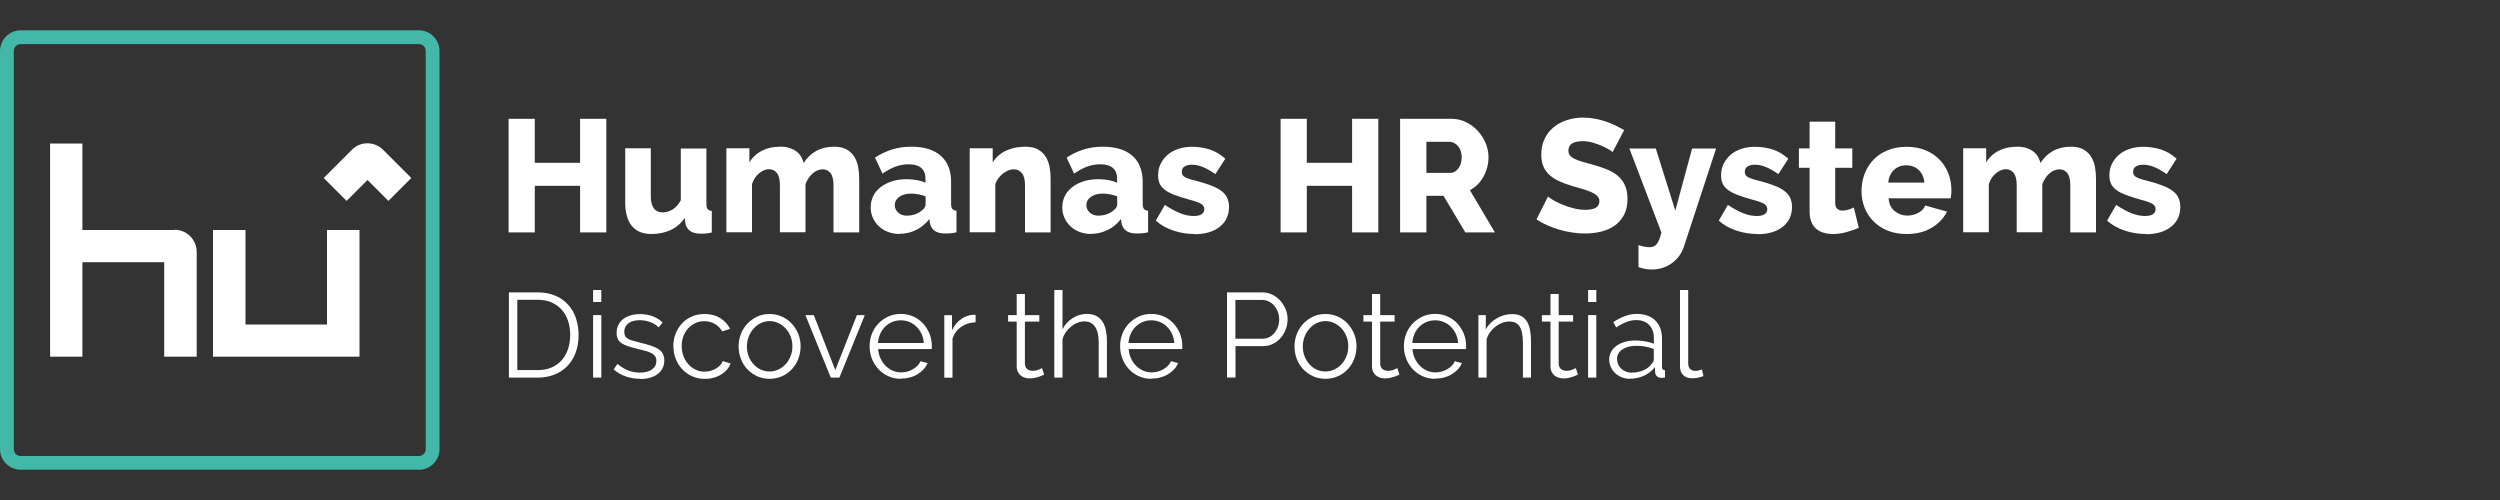 <?xml version="1.0" encoding="UTF-8"?>
<svg id="katman_1" data-name="katman 1" xmlns="http://www.w3.org/2000/svg" xmlns:xlink="http://www.w3.org/1999/xlink" viewBox="0 0 250 50">
  <rect x="0" y="0" width="250" height="50" fill="#333333" stroke="none"/>
  <defs>
    <style>
      .cls-1 {
        clip-path: url(#clippath);
      }

      .cls-2 {
        fill: none;
      }

      .cls-2, .cls-3, .cls-4 {
        stroke-width: 0px;
      }

      .cls-3 {
        fill: #43b7a8;
      }

      .cls-4 {
        fill: #fff;
      }
    </style>
    <clipPath id="clippath">
      <rect class="cls-2" x="5.01" y="14.35" width="39.92" height="21.32"/>
    </clipPath>
  </defs>
  <g>
    <path class="cls-3" d="m41.87,46.97H2.07c-1.16,0-2.07-.94-2.07-2.07V5.1c0-1.13.94-2.07,2.07-2.07h39.81c1.16,0,2.07.94,2.07,2.07v39.81c0,1.16-.94,2.07-2.07,2.07ZM2.07,4.41c-.39,0-.69.3-.69.69v39.81c0,.39.3.69.69.69h39.81c.39,0,.69-.3.69-.69V5.1c0-.39-.3-.69-.69-.69H2.07Z"/>
    <g class="cls-1">
      <g>
        <path class="cls-4" d="m41.13,17.8l-2.81-2.81c-.88-.88-2.29-.88-3.14,0l-2.81,2.81,2.29,2.29,2.09-2.09,2.09,2.09,2.29-2.29h0Z"/>
        <polygon class="cls-4" points="32.7 32.45 24.55 32.45 24.55 23 21.3 23 21.3 35.68 35.95 35.68 35.95 23 32.7 23 32.7 32.45"/>
        <path class="cls-4" d="m17.44,23h-9.2v-8.65h-3.25v21.32h3.25v-9.45h8.18v9.45h3.25v-10.47c0-1.24-.99-2.23-2.23-2.23v.03Z"/>
      </g>
    </g>
  </g>
  <g>
    <path class="cls-4" d="m60.63,11.88v11.36h-2.62v-4.66h-4.53v4.66h-2.62v-11.36h2.62v4.4h4.53v-4.4h2.62Z"/>
    <path class="cls-4" d="m65.14,23.4c-.86,0-1.52-.27-1.96-.81s-.66-1.33-.66-2.38v-5.38h2.56v4.82c0,.51.1.9.3,1.18.2.27.49.41.86.41.34,0,.67-.09.99-.27.32-.18.6-.5.85-.94v-5.18h2.56v5.52c0,.26.04.43.12.54.08.1.22.16.42.18v2.16c-.25.05-.45.09-.62.1-.17.02-.33.02-.46.02-.92,0-1.44-.36-1.57-1.07l-.05-.51c-.38.55-.86.96-1.43,1.22s-1.21.39-1.91.39Z"/>
    <path class="cls-4" d="m85.91,23.24h-2.56v-4.72c0-.55-.1-.96-.3-1.21-.2-.25-.46-.38-.78-.38-.17,0-.34.04-.52.11s-.34.18-.49.31-.29.29-.41.47c-.12.18-.22.38-.3.59v4.82h-2.56v-4.72c0-.55-.1-.96-.3-1.21-.2-.25-.46-.38-.78-.38-.34,0-.67.14-1,.41-.33.27-.56.63-.71,1.08v4.82h-2.56v-8.4h2.3v1.41c.31-.51.73-.9,1.26-1.17.53-.27,1.14-.4,1.85-.4.35,0,.66.04.92.13.26.09.49.2.68.35.19.15.35.32.46.52.12.2.2.41.26.63.32-.52.74-.92,1.26-1.21.52-.28,1.12-.42,1.79-.42.53,0,.96.1,1.29.3.33.2.58.45.76.77.18.31.3.66.36,1.03s.09.74.09,1.09v5.38Z"/>
    <path class="cls-4" d="m89.98,23.4c-.42,0-.8-.07-1.16-.2s-.66-.32-.92-.56c-.26-.24-.46-.52-.61-.85-.15-.33-.22-.68-.22-1.06,0-.42.09-.79.26-1.14s.42-.63.74-.88c.32-.25.7-.44,1.14-.58s.92-.21,1.46-.21c.35,0,.69.03,1.02.09.33.06.62.15.86.26v-.38c0-.97-.56-1.46-1.68-1.46-.46,0-.9.08-1.31.23s-.85.39-1.31.7l-.75-1.6c.55-.36,1.13-.63,1.73-.82.6-.18,1.23-.27,1.9-.27,1.27,0,2.25.3,2.94.9.69.6,1.04,1.47,1.04,2.62v2.16c0,.26.04.43.12.54.08.1.22.16.42.18v2.16c-.22.05-.43.09-.61.1s-.35.02-.5.02c-.48,0-.84-.09-1.09-.28s-.4-.45-.46-.79l-.05-.38c-.37.48-.82.85-1.34,1.1-.52.26-1.06.38-1.64.38Zm.75-1.84c.28,0,.55-.05.81-.14.26-.1.48-.22.65-.38.25-.19.37-.39.37-.61v-.8c-.22-.08-.47-.15-.73-.2-.26-.05-.5-.07-.73-.07-.47,0-.86.11-1.16.32-.3.21-.46.49-.46.83,0,.31.12.56.35.76.23.2.53.3.9.3Z"/>
    <path class="cls-4" d="m105.06,23.24h-2.56v-4.72c0-.55-.1-.96-.31-1.21-.21-.25-.48-.38-.82-.38-.18,0-.36.04-.54.11-.18.07-.36.18-.53.31s-.32.29-.46.47c-.13.18-.24.38-.31.59v4.82h-2.56v-8.4h2.3v1.41c.31-.5.75-.89,1.31-1.16s1.22-.41,1.95-.41c.54,0,.98.1,1.31.3.33.2.59.45.77.77.18.31.3.66.36,1.03s.09.74.09,1.09v5.38Z"/>
    <path class="cls-4" d="m109.14,23.4c-.42,0-.8-.07-1.16-.2s-.66-.32-.92-.56c-.26-.24-.46-.52-.61-.85-.15-.33-.22-.68-.22-1.06,0-.42.09-.79.26-1.14s.42-.63.74-.88c.32-.25.7-.44,1.14-.58s.92-.21,1.46-.21c.35,0,.69.03,1.02.09.33.06.62.15.86.26v-.38c0-.97-.56-1.46-1.68-1.46-.46,0-.9.08-1.31.23s-.85.39-1.31.7l-.75-1.6c.55-.36,1.13-.63,1.73-.82.6-.18,1.23-.27,1.9-.27,1.27,0,2.25.3,2.94.9.69.6,1.04,1.47,1.04,2.62v2.16c0,.26.04.43.12.54.08.1.22.16.42.18v2.16c-.22.05-.43.09-.61.1s-.35.02-.5.02c-.48,0-.84-.09-1.09-.28s-.4-.45-.46-.79l-.05-.38c-.37.48-.82.85-1.34,1.1-.52.26-1.06.38-1.64.38Zm.75-1.84c.28,0,.55-.05.81-.14.26-.1.48-.22.65-.38.25-.19.37-.39.37-.61v-.8c-.22-.08-.47-.15-.73-.2-.26-.05-.5-.07-.73-.07-.47,0-.86.11-1.16.32-.3.21-.46.49-.46.83,0,.31.12.56.35.76.23.2.53.3.9.3Z"/>
    <path class="cls-4" d="m119.45,23.4c-.71,0-1.42-.11-2.11-.34-.69-.23-1.28-.56-1.76-1l.91-1.57c.51.35,1.01.62,1.5.82s.95.29,1.4.29c.33,0,.59-.06.77-.18.18-.12.27-.29.27-.51s-.11-.4-.34-.54c-.23-.13-.63-.27-1.21-.42-.57-.16-1.04-.31-1.43-.46-.39-.15-.71-.31-.95-.5-.25-.18-.42-.39-.53-.62-.11-.23-.16-.51-.16-.83,0-.43.08-.82.26-1.17s.41-.65.7-.9.65-.44,1.06-.58c.41-.14.86-.21,1.34-.21.63,0,1.22.09,1.77.26.55.17,1.08.48,1.59.93l-.99,1.54c-.48-.33-.91-.57-1.28-.72-.37-.15-.74-.22-1.09-.22-.28,0-.51.06-.7.17-.19.11-.29.29-.29.54s.1.41.31.53c.21.12.59.25,1.16.38.6.16,1.1.32,1.51.48.41.16.74.34,1,.54.26.2.44.42.56.68.12.26.18.56.18.91,0,.83-.31,1.49-.93,1.98-.62.49-1.46.74-2.51.74Z"/>
    <path class="cls-4" d="m137.83,11.88v11.36h-2.62v-4.66h-4.53v4.66h-2.62v-11.36h2.62v4.4h4.53v-4.4h2.62Z"/>
    <path class="cls-4" d="m140.01,23.24v-11.36h5.12c.53,0,1.03.11,1.48.34.45.22.84.52,1.18.88.33.36.59.77.78,1.23.19.46.28.92.28,1.39,0,.35-.04.69-.13,1.02-.09.33-.21.63-.37.92s-.35.55-.58.78c-.23.23-.49.42-.78.58l2.5,4.22h-2.96l-2.18-3.66h-1.71v3.66h-2.62Zm2.62-5.95h2.4c.31,0,.58-.15.8-.44.22-.29.34-.67.34-1.13s-.13-.84-.38-1.12c-.26-.28-.53-.42-.83-.42h-2.32v3.1Z"/>
    <path class="cls-4" d="m161.27,15.21s-.14-.12-.34-.24c-.19-.12-.43-.24-.72-.37s-.6-.24-.94-.34c-.34-.1-.68-.14-1.02-.14-.94,0-1.41.31-1.41.94,0,.19.05.35.15.48.1.13.25.24.45.34.2.1.45.19.74.28.3.09.64.18,1.04.29.54.15,1.03.31,1.47.49.44.18.81.39,1.11.66.3.26.54.58.7.95.17.37.25.82.25,1.34,0,.64-.12,1.18-.36,1.62-.24.44-.56.8-.95,1.07s-.85.47-1.36.59c-.51.12-1.04.18-1.58.18-.42,0-.84-.03-1.28-.1-.44-.06-.86-.16-1.28-.28s-.82-.27-1.21-.44c-.39-.17-.75-.37-1.08-.59l1.15-2.29c.04.05.18.15.42.3.23.15.52.3.87.45s.73.28,1.16.4c.43.12.86.18,1.3.18.93,0,1.39-.28,1.39-.85,0-.21-.07-.39-.21-.53-.14-.14-.33-.26-.58-.38-.25-.11-.54-.22-.87-.31-.34-.1-.7-.2-1.1-.32-.52-.16-.98-.33-1.36-.52-.38-.19-.7-.4-.95-.65-.25-.25-.44-.53-.56-.85-.12-.32-.18-.69-.18-1.12,0-.6.11-1.13.34-1.58.22-.46.53-.85.91-1.16.38-.31.83-.55,1.34-.71.51-.16,1.04-.24,1.61-.24.39,0,.78.04,1.17.11.38.08.75.17,1.1.29.35.12.68.25.98.4s.58.3.84.45l-1.15,2.18Z"/>
    <path class="cls-4" d="m163.86,24.51c.21.07.41.13.6.16.19.03.35.05.5.05.31,0,.55-.11.72-.32.17-.21.33-.6.46-1.15l-3.2-8.4h2.64l1.95,6.21,1.68-6.21h2.4l-3.2,9.76c-.22.69-.62,1.26-1.2,1.69-.58.43-1.26.65-2.05.65-.21,0-.43-.02-.65-.06-.22-.04-.44-.1-.66-.18v-2.19Z"/>
    <path class="cls-4" d="m175.75,23.4c-.71,0-1.42-.11-2.11-.34-.69-.23-1.28-.56-1.76-1l.91-1.57c.51.35,1.01.62,1.5.82s.95.29,1.4.29c.33,0,.59-.06.77-.18.18-.12.27-.29.27-.51s-.11-.4-.34-.54c-.23-.13-.63-.27-1.21-.42-.57-.16-1.04-.31-1.43-.46-.39-.15-.71-.31-.95-.5-.25-.18-.42-.39-.53-.62-.11-.23-.16-.51-.16-.83,0-.43.08-.82.26-1.17s.41-.65.7-.9.65-.44,1.06-.58c.41-.14.86-.21,1.34-.21.63,0,1.22.09,1.77.26.55.17,1.08.48,1.59.93l-.99,1.54c-.48-.33-.91-.57-1.28-.72-.37-.15-.74-.22-1.09-.22-.28,0-.51.06-.7.17-.19.11-.29.29-.29.54s.1.41.31.53c.21.12.59.25,1.16.38.6.16,1.1.32,1.51.48.41.16.74.34,1,.54.26.2.44.42.56.68.12.26.18.56.18.91,0,.83-.31,1.49-.93,1.98-.62.49-1.46.74-2.51.74Z"/>
    <path class="cls-4" d="m185.86,22.79c-.35.15-.75.29-1.21.42-.45.13-.91.19-1.37.19-.32,0-.62-.04-.9-.12s-.53-.21-.74-.38c-.21-.18-.38-.41-.5-.7-.12-.29-.18-.63-.18-1.04v-4.38h-1.07v-1.94h1.07v-2.67h2.56v2.67h1.71v1.94h-1.71v3.5c0,.28.07.48.21.6s.31.18.53.18c.19,0,.39-.03.59-.1.2-.06.38-.13.53-.21l.5,2.03Z"/>
    <path class="cls-4" d="m190.66,23.4c-.7,0-1.34-.11-1.9-.34-.56-.23-1.04-.54-1.42-.94-.39-.39-.69-.85-.89-1.37-.2-.52-.3-1.06-.3-1.62,0-.61.1-1.18.3-1.72.2-.54.5-1.01.88-1.42.38-.41.86-.73,1.42-.96.56-.23,1.2-.35,1.91-.35s1.35.12,1.9.35c.55.23,1.02.55,1.41.95s.67.86.87,1.38c.2.52.3,1.07.3,1.65,0,.15,0,.3-.02.44-.01.14-.03.27-.05.38h-6.21c.04.57.25,1,.62,1.29.37.29.79.44,1.26.44.37,0,.73-.09,1.08-.27.35-.18.58-.43.7-.74l2.18.61c-.33.66-.84,1.2-1.54,1.62s-1.53.62-2.5.62Zm1.78-5.15c-.05-.53-.25-.95-.58-1.26-.33-.31-.74-.46-1.23-.46s-.92.16-1.24.47c-.33.31-.51.73-.57,1.26h3.62Z"/>
    <path class="cls-4" d="m209.59,23.24h-2.56v-4.72c0-.55-.1-.96-.3-1.21-.2-.25-.46-.38-.78-.38-.17,0-.34.04-.52.11s-.34.18-.49.31-.29.29-.41.47c-.12.18-.22.38-.3.59v4.82h-2.56v-4.72c0-.55-.1-.96-.3-1.21-.2-.25-.46-.38-.78-.38-.34,0-.67.14-1,.41-.33.27-.56.63-.71,1.08v4.82h-2.56v-8.4h2.3v1.41c.31-.51.73-.9,1.26-1.17.53-.27,1.14-.4,1.85-.4.35,0,.66.04.92.13.26.09.49.2.68.35.19.15.35.32.46.52.12.2.2.41.26.63.32-.52.74-.92,1.26-1.21.52-.28,1.12-.42,1.79-.42.53,0,.96.1,1.29.3.33.2.58.45.76.77.18.31.3.66.36,1.03s.09.74.09,1.09v5.38Z"/>
    <path class="cls-4" d="m214.58,23.4c-.71,0-1.42-.11-2.11-.34-.69-.23-1.28-.56-1.76-1l.91-1.57c.51.35,1.01.62,1.5.82s.95.29,1.4.29c.33,0,.59-.06.77-.18.18-.12.27-.29.27-.51s-.11-.4-.34-.54c-.23-.13-.63-.27-1.21-.42-.57-.16-1.04-.31-1.43-.46-.39-.15-.71-.31-.95-.5-.25-.18-.42-.39-.53-.62-.11-.23-.16-.51-.16-.83,0-.43.08-.82.26-1.17s.41-.65.7-.9.65-.44,1.06-.58c.41-.14.86-.21,1.34-.21.63,0,1.22.09,1.77.26.55.17,1.08.48,1.59.93l-.99,1.54c-.48-.33-.91-.57-1.28-.72-.37-.15-.74-.22-1.09-.22-.28,0-.51.06-.7.17-.19.11-.29.29-.29.54s.1.41.31.53c.21.12.59.25,1.16.38.6.16,1.1.32,1.51.48.41.16.74.34,1,.54.26.2.44.42.56.68.12.26.18.56.18.91,0,.83-.31,1.49-.93,1.98-.62.49-1.46.74-2.51.74Z"/>
  </g>
  <g>
    <path class="cls-4" d="m50.89,37.76v-8.52h2.89c.68,0,1.27.11,1.78.34.51.22.93.53,1.27.91s.6.83.77,1.35.26,1.07.26,1.65c0,.65-.1,1.23-.29,1.76-.19.52-.47.97-.82,1.34-.36.37-.78.66-1.28.86-.5.2-1.06.31-1.69.31h-2.89Zm6.13-4.27c0-.51-.07-.98-.22-1.41-.14-.43-.35-.8-.63-1.11-.28-.31-.61-.55-1.01-.73-.4-.17-.86-.26-1.38-.26h-2.05v7.03h2.05c.53,0,.99-.09,1.4-.27.4-.18.74-.43,1.01-.74.27-.32.48-.69.62-1.12.14-.43.21-.89.21-1.4Z"/>
    <path class="cls-4" d="m59.31,30.2v-1.2h.82v1.2h-.82Zm0,7.56v-6.25h.82v6.25h-.82Z"/>
    <path class="cls-4" d="m64,37.88c-.49,0-.96-.08-1.43-.24-.46-.16-.86-.39-1.2-.7l.37-.55c.35.29.71.5,1.07.65.36.14.75.22,1.17.22.5,0,.91-.1,1.21-.31s.45-.49.45-.87c0-.18-.04-.32-.12-.44-.08-.12-.2-.22-.35-.31-.16-.09-.35-.17-.59-.23-.24-.07-.51-.14-.82-.21-.36-.09-.67-.18-.94-.26-.26-.09-.48-.19-.65-.3-.17-.11-.3-.25-.38-.41-.08-.16-.13-.37-.13-.62,0-.31.06-.59.19-.83s.29-.44.5-.59c.21-.16.46-.27.74-.35.28-.08.59-.12.91-.12.48,0,.92.08,1.31.23.39.16.71.36.95.62l-.4.48c-.23-.24-.51-.42-.85-.54-.33-.12-.68-.18-1.04-.18-.22,0-.42.02-.6.07-.18.04-.35.11-.49.21-.14.1-.25.22-.33.37s-.12.32-.12.52c0,.17.03.3.08.41s.15.19.28.27c.13.08.29.14.49.2s.43.12.71.19c.4.1.75.19,1.06.29.3.1.56.21.76.34s.36.28.46.47c.1.18.16.41.16.67,0,.58-.22,1.03-.66,1.37-.44.34-1.03.5-1.78.5Z"/>
    <path class="cls-4" d="m67.33,34.62c0-.44.08-.86.23-1.25.15-.39.37-.73.64-1.03s.61-.52.99-.69.81-.25,1.27-.25c.59,0,1.11.13,1.55.4.44.27.77.63,1,1.09l-.79.25c-.18-.32-.42-.57-.74-.75-.32-.18-.67-.27-1.05-.27-.32,0-.62.06-.89.19-.28.13-.52.3-.72.52-.2.22-.36.48-.48.79-.12.3-.17.64-.17,1s.06.68.18,1c.12.31.28.58.49.81s.45.41.73.54c.28.13.57.2.88.2.2,0,.4-.03.59-.08.2-.06.38-.13.55-.23s.31-.21.43-.34c.12-.13.2-.26.25-.41l.8.24c-.09.22-.22.43-.38.62s-.37.35-.59.49c-.23.14-.48.25-.76.32-.28.08-.56.11-.86.11-.46,0-.88-.09-1.26-.26-.38-.17-.72-.41-1-.71-.28-.3-.5-.65-.65-1.04s-.23-.81-.23-1.26Z"/>
    <path class="cls-4" d="m76.96,37.88c-.46,0-.87-.09-1.25-.26-.38-.17-.7-.41-.98-.7s-.49-.64-.64-1.03c-.15-.39-.23-.8-.23-1.24s.08-.86.23-1.25.37-.74.65-1.03c.28-.3.6-.53.98-.71.38-.18.79-.26,1.24-.26s.86.09,1.24.26c.38.18.71.41.98.71.28.3.49.64.65,1.03.16.39.23.81.23,1.25s-.08.84-.23,1.24c-.15.39-.37.74-.64,1.03-.28.3-.6.53-.98.7-.38.17-.8.26-1.25.26Zm-2.27-3.22c0,.35.06.68.18.98.12.3.28.56.49.79s.44.41.72.53c.28.13.57.19.88.19s.61-.07.88-.2c.28-.13.52-.31.73-.54s.37-.49.49-.8c.12-.3.18-.63.18-.98s-.06-.67-.18-.98c-.12-.31-.28-.58-.49-.8s-.45-.41-.73-.54c-.28-.13-.57-.2-.88-.2s-.6.07-.88.2c-.27.13-.51.31-.72.55s-.37.5-.49.81c-.12.31-.18.64-.18.99Z"/>
    <path class="cls-4" d="m83.08,37.76l-2.54-6.25h.84l2.15,5.5,2.16-5.5h.79l-2.54,6.25h-.85Z"/>
    <path class="cls-4" d="m90.08,37.88c-.46,0-.87-.09-1.25-.26-.38-.17-.71-.41-.99-.71-.28-.3-.5-.65-.65-1.04s-.23-.81-.23-1.26.08-.85.23-1.24c.16-.39.37-.73.65-1.02.28-.29.61-.52.99-.7.38-.17.8-.26,1.25-.26s.87.09,1.25.26c.38.17.71.41.98.7.27.3.48.64.64,1.02.15.38.23.79.23,1.22v.19c0,.06,0,.11-.01.13h-5.35c.02.34.1.65.23.93.13.28.3.53.51.74.21.21.45.37.71.49.27.12.55.17.86.17.2,0,.4-.03.6-.08.2-.06.38-.13.55-.23.17-.1.32-.21.46-.35.14-.14.24-.29.31-.46l.71.19c-.1.23-.23.44-.41.63-.18.19-.38.35-.61.49-.23.14-.49.25-.77.32-.28.08-.57.11-.88.11Zm2.3-3.58c-.02-.34-.1-.64-.23-.92s-.3-.51-.5-.71-.44-.36-.71-.47c-.27-.11-.55-.17-.86-.17s-.59.06-.86.17c-.27.11-.51.27-.71.47-.2.2-.37.44-.49.72-.12.28-.2.58-.22.91h4.6Z"/>
    <path class="cls-4" d="m97.55,32.23c-.55.02-1.03.17-1.44.46-.41.29-.7.68-.86,1.19v3.89h-.82v-6.25h.77v1.5c.23-.48.54-.86.94-1.13.39-.27.81-.41,1.26-.41.06,0,.12,0,.16.01v.74Z"/>
    <path class="cls-4" d="m104.41,37.46s-.12.06-.21.1c-.09.04-.2.08-.32.12s-.26.08-.41.11-.31.05-.48.05c-.18,0-.34-.02-.5-.07-.16-.05-.3-.12-.42-.22-.12-.1-.22-.23-.29-.38-.07-.15-.11-.33-.11-.53v-4.48h-.86v-.65h.86v-2.11h.82v2.11h1.44v.65h-1.44v4.25c.02.23.1.4.25.51.15.11.32.16.51.16.23,0,.44-.04.61-.11s.29-.13.34-.16l.22.66Z"/>
    <path class="cls-4" d="m110.69,37.76h-.82v-3.49c0-.71-.12-1.24-.37-1.6s-.6-.53-1.07-.53c-.23,0-.46.05-.69.14-.23.09-.44.22-.64.38-.2.16-.37.35-.52.56-.15.22-.26.45-.33.71v3.83h-.82v-8.76h.82v3.92c.25-.47.59-.84,1.03-1.12.44-.27.92-.41,1.43-.41.36,0,.66.07.91.2.25.13.45.32.61.55s.28.52.35.85.11.7.11,1.1v3.66Z"/>
    <path class="cls-4" d="m115.13,37.88c-.46,0-.87-.09-1.25-.26-.38-.17-.71-.41-.99-.71-.28-.3-.5-.65-.65-1.04s-.23-.81-.23-1.26.08-.85.23-1.24c.16-.39.37-.73.65-1.02.28-.29.61-.52.99-.7.38-.17.8-.26,1.25-.26s.87.09,1.25.26c.38.17.71.41.98.7.27.3.48.64.64,1.02.15.38.23.79.23,1.22v.19c0,.06,0,.11-.01.13h-5.35c.02.34.1.65.23.93.13.28.3.53.51.74.21.21.45.37.71.49.27.12.55.17.86.17.2,0,.4-.03.6-.08.2-.06.38-.13.55-.23.17-.1.32-.21.46-.35.14-.14.24-.29.31-.46l.71.19c-.1.23-.23.44-.41.63-.18.19-.38.35-.61.49-.23.14-.49.25-.77.32-.28.08-.57.11-.88.11Zm2.3-3.58c-.02-.34-.1-.64-.23-.92s-.3-.51-.5-.71-.44-.36-.71-.47c-.27-.11-.55-.17-.86-.17s-.59.06-.86.17c-.27.11-.51.27-.71.47-.2.2-.37.44-.49.72-.12.28-.2.58-.22.91h4.6Z"/>
    <path class="cls-4" d="m122.7,37.76v-8.52h3.53c.37,0,.71.08,1.01.23.31.16.57.36.8.61.22.25.4.54.53.86s.19.64.19.97c0,.35-.06.69-.18,1.01-.12.32-.29.61-.5.86-.22.25-.47.45-.77.6-.3.15-.63.23-1,.23h-2.76v3.14h-.84Zm.84-3.89h2.72c.25,0,.47-.05.68-.16.2-.11.38-.25.52-.43s.26-.39.34-.62.12-.48.12-.74-.05-.51-.14-.75c-.09-.24-.22-.44-.37-.62-.16-.18-.34-.31-.55-.41s-.43-.15-.67-.15h-2.65v3.89Z"/>
    <path class="cls-4" d="m132.55,37.88c-.46,0-.87-.09-1.25-.26-.38-.17-.7-.41-.98-.7s-.49-.64-.64-1.03c-.15-.39-.23-.8-.23-1.24s.08-.86.23-1.25.37-.74.65-1.03c.28-.3.6-.53.98-.71.38-.18.79-.26,1.24-.26s.86.09,1.24.26c.38.18.71.41.98.71.28.3.49.64.65,1.03.16.39.23.81.23,1.25s-.08.84-.23,1.24c-.15.39-.37.74-.64,1.03-.28.3-.6.53-.98.7-.38.17-.8.26-1.25.26Zm-2.27-3.22c0,.35.06.68.18.98.12.3.28.56.49.79s.44.41.72.53c.28.13.57.19.88.19s.61-.07.88-.2c.28-.13.52-.31.73-.54s.37-.49.49-.8c.12-.3.18-.63.18-.98s-.06-.67-.18-.98c-.12-.31-.28-.58-.49-.8s-.45-.41-.73-.54c-.28-.13-.57-.2-.88-.2s-.6.07-.88.2c-.27.13-.51.31-.72.55s-.37.5-.49.81c-.12.31-.18.64-.18.99Z"/>
    <path class="cls-4" d="m139.94,37.46s-.12.06-.21.1c-.09.04-.2.08-.32.12s-.26.08-.41.11-.31.05-.48.05c-.18,0-.34-.02-.5-.07-.16-.05-.3-.12-.42-.22-.12-.1-.22-.23-.29-.38-.07-.15-.11-.33-.11-.53v-4.48h-.86v-.65h.86v-2.11h.82v2.11h1.44v.65h-1.44v4.25c.02.23.1.4.25.51.15.11.32.16.51.16.23,0,.44-.04.61-.11s.29-.13.34-.16l.22.66Z"/>
    <path class="cls-4" d="m143.51,37.88c-.46,0-.87-.09-1.25-.26-.38-.17-.71-.41-.99-.71-.28-.3-.5-.65-.65-1.04s-.23-.81-.23-1.26.08-.85.23-1.24c.16-.39.37-.73.65-1.02.28-.29.61-.52.99-.7.38-.17.8-.26,1.25-.26s.87.09,1.25.26c.38.17.71.41.98.7.27.3.48.64.64,1.02.15.38.23.79.23,1.22v.19c0,.06,0,.11-.01.13h-5.35c.02.34.1.65.23.93.13.28.3.53.51.74.21.21.45.37.71.49.27.12.55.17.86.17.2,0,.4-.03.6-.08.2-.06.38-.13.55-.23.17-.1.32-.21.46-.35.14-.14.24-.29.31-.46l.71.19c-.1.23-.23.44-.41.63-.18.19-.38.35-.61.49-.23.14-.49.25-.77.32-.28.08-.57.11-.88.11Zm2.3-3.58c-.02-.34-.1-.64-.23-.92s-.3-.51-.5-.71-.44-.36-.71-.47c-.27-.11-.55-.17-.86-.17s-.59.06-.86.17c-.27.11-.51.27-.71.47-.2.2-.37.44-.49.72-.12.28-.2.58-.22.91h4.6Z"/>
    <path class="cls-4" d="m153.11,37.76h-.82v-3.49c0-.74-.11-1.28-.33-1.62-.22-.34-.56-.5-1.01-.5-.24,0-.48.04-.72.13-.24.09-.46.21-.67.37s-.39.35-.55.57c-.16.22-.28.46-.35.71v3.83h-.82v-6.25h.74v1.42c.26-.46.62-.82,1.1-1.1.48-.28.99-.42,1.55-.42.34,0,.64.06.88.19s.43.31.58.54c.14.23.25.52.31.85.06.34.1.71.1,1.12v3.66Z"/>
    <path class="cls-4" d="m157.79,37.46s-.12.06-.21.1c-.09.04-.2.08-.32.12s-.26.08-.41.11-.31.05-.48.05c-.18,0-.34-.02-.5-.07-.16-.05-.3-.12-.42-.22-.12-.1-.22-.23-.29-.38-.07-.15-.11-.33-.11-.53v-4.48h-.86v-.65h.86v-2.11h.82v2.11h1.44v.65h-1.44v4.25c.02.23.1.4.25.51.15.11.32.16.51.16.23,0,.44-.04.61-.11s.29-.13.34-.16l.22.66Z"/>
    <path class="cls-4" d="m158.81,30.2v-1.2h.82v1.2h-.82Zm0,7.56v-6.25h.82v6.25h-.82Z"/>
    <path class="cls-4" d="m163,37.88c-.3,0-.57-.05-.82-.15-.25-.1-.47-.24-.66-.41-.19-.18-.33-.38-.44-.62-.1-.24-.16-.49-.16-.76s.06-.52.19-.76c.13-.23.31-.43.54-.6s.51-.3.83-.39c.32-.09.67-.14,1.06-.14.32,0,.64.03.97.08.33.06.62.14.88.24v-.56c0-.55-.16-.99-.47-1.31-.31-.32-.74-.49-1.3-.49-.32,0-.65.06-.98.19-.34.13-.68.31-1.02.55l-.29-.54c.81-.54,1.59-.82,2.35-.82s1.4.22,1.85.66c.45.44.67,1.05.67,1.82v2.82c0,.22.1.34.3.34v.72c-.14.02-.24.04-.31.04-.21,0-.37-.05-.49-.16-.12-.1-.18-.25-.19-.43l-.02-.49c-.29.38-.65.66-1.09.86-.44.2-.91.3-1.41.3Zm.19-.62c.42,0,.81-.08,1.17-.24.36-.16.63-.37.81-.64.07-.07.13-.15.16-.23.04-.08.05-.16.05-.23v-1.02c-.27-.1-.55-.18-.85-.24s-.59-.08-.89-.08c-.58,0-1.04.12-1.4.36-.36.24-.54.56-.54.95,0,.19.04.37.11.54.08.17.18.31.31.44.13.12.29.22.47.29.18.07.38.11.59.11Z"/>
    <path class="cls-4" d="m168,29h.82v7.34c0,.23.06.41.19.55.13.13.31.2.54.2.09,0,.19-.01.31-.04s.23-.06.34-.1l.14.66c-.15.06-.34.12-.56.16-.22.04-.41.06-.57.06-.38,0-.67-.11-.89-.32s-.32-.51-.32-.89v-7.62Z"/>
  </g>
</svg>